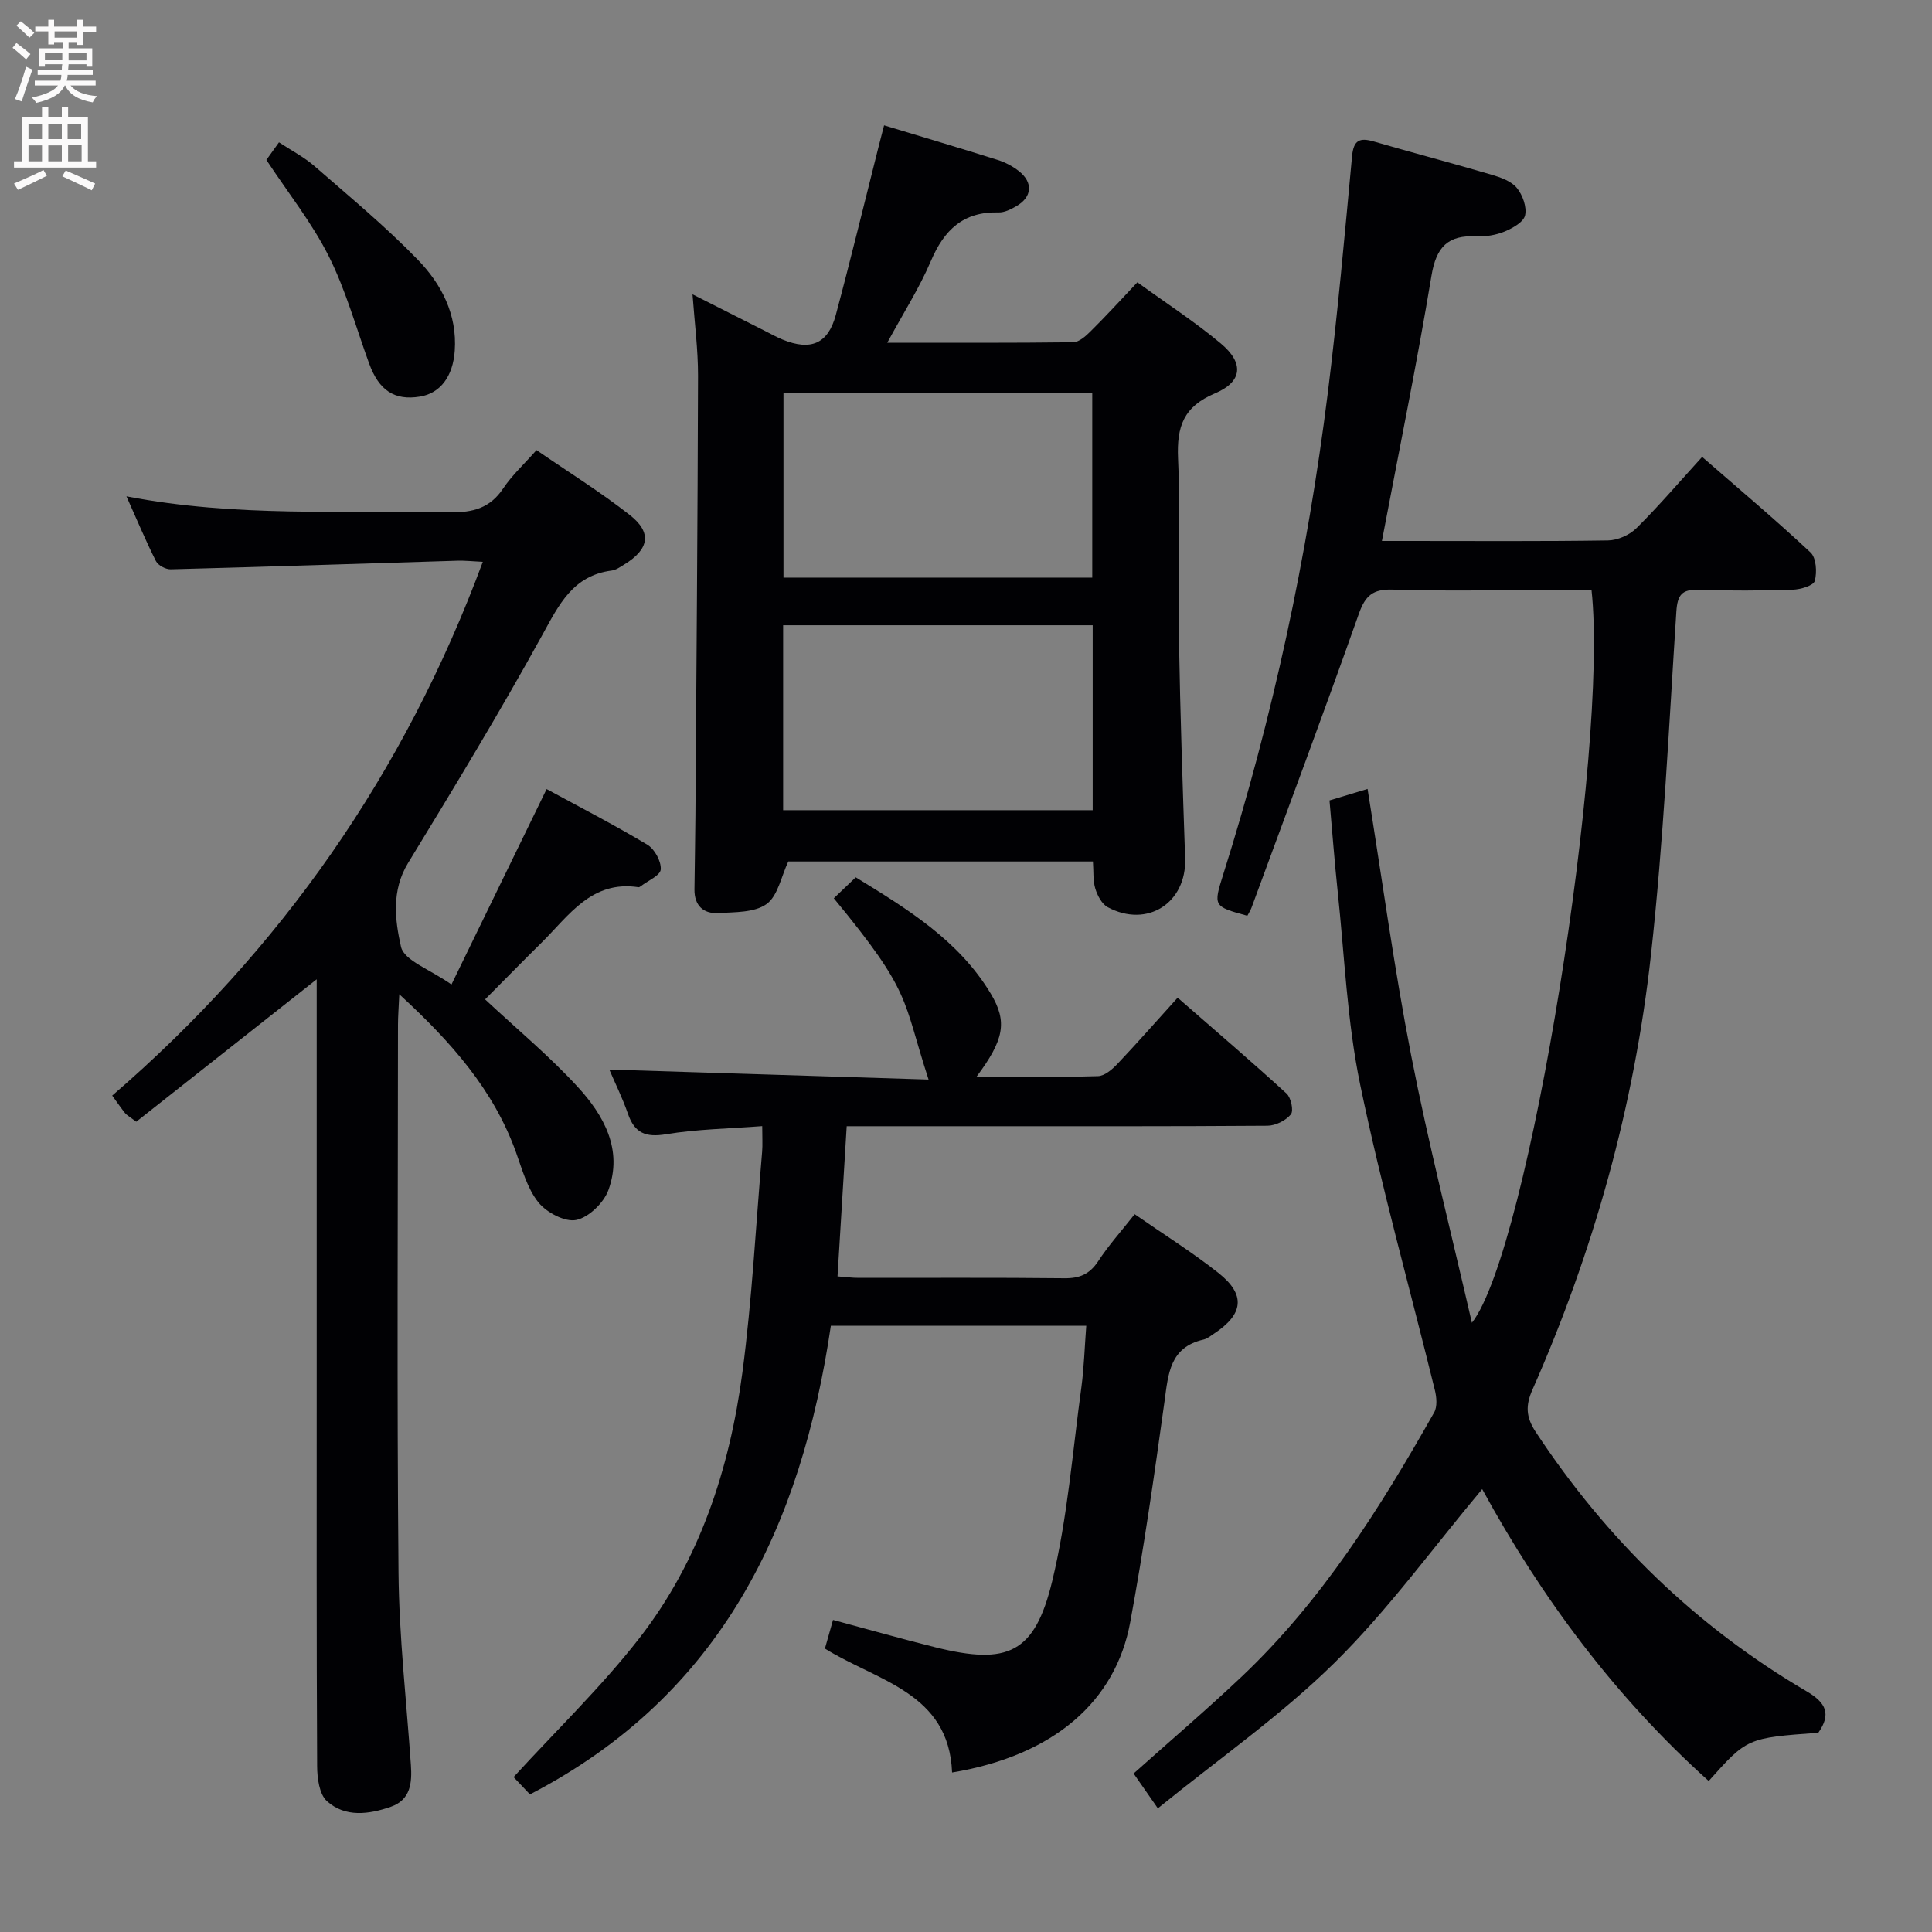 <svg enable-background="new 0 0 400 400" viewBox="0 0 400 400" xmlns="http://www.w3.org/2000/svg"><rect x="0" y="0" width="400" height="400" fill="#808080" stroke="none"/><g fill="#010104"><path d="m275.26 165.72c2.88-.87 5.37-1.63 7.88-2.38 3.02 18.71 5.5 37.1 9.05 55.29 3.55 18.17 8.16 36.14 12.55 55.24 11.82-15.09 28.34-118.89 24.77-151.69-3.33 0-6.76 0-10.19 0-10.33 0-20.67.22-30.99-.11-4.06-.13-5.65 1.21-6.99 5-7.2 20.35-14.76 40.58-22.22 60.84-.22.6-.59 1.15-.87 1.69-7.06-1.92-7.06-2-4.99-8.57 10.27-32.54 17.41-65.77 21.64-99.61 2.04-16.32 3.5-32.71 5.03-49.08.31-3.33 1.56-3.9 4.49-3.05 8.12 2.36 16.31 4.5 24.42 6.89 1.87.55 4.04 1.32 5.2 2.72 1.2 1.45 2.1 3.96 1.71 5.68-.31 1.4-2.59 2.67-4.25 3.36-1.79.74-3.91 1.08-5.85.99-5.84-.29-8.28 2.16-9.27 8.11-3.01 18.15-6.71 36.19-10.27 54.96h5.3c13.83 0 27.66.1 41.49-.11 2.02-.03 4.48-1.12 5.92-2.55 4.6-4.56 8.82-9.5 13.59-14.74 7.63 6.64 15.21 13.02 22.44 19.78 1.19 1.11 1.37 4.09.88 5.89-.27.98-2.94 1.77-4.55 1.82-6.49.2-13 .25-19.49.02-3.48-.12-4.39 1.04-4.62 4.51-1.54 23.72-2.65 47.49-5.26 71.1-3.45 31.21-11.84 61.27-24.55 90.04-1.41 3.2-1.36 5.58.66 8.66 14.63 22.21 33.18 40.3 56.12 53.75 4.05 2.37 5.12 4.73 2.42 8.58-14.73 1.08-14.73 1.08-22.69 9.99-19.32-17.36-34.59-37.87-46.9-60.44-10.22 12.19-19.48 25.03-30.59 35.98-11.05 10.89-23.97 19.89-36.56 30.12-2.21-3.18-3.59-5.16-5.02-7.21 7.62-6.81 15.19-13.26 22.4-20.08 16.63-15.75 28.66-34.93 39.83-54.68.67-1.19.51-3.14.15-4.59-5.17-21.08-11.06-42-15.46-63.24-2.72-13.11-3.25-26.69-4.67-40.06-.65-6.11-1.1-12.23-1.69-18.82z"/><path d="m93.47 203.83c6.77-13.91 13.15-27 19.7-40.46 6.67 3.63 13.9 7.35 20.86 11.52 1.5.9 2.89 3.44 2.77 5.12-.09 1.26-2.68 2.34-4.16 3.49-.13.1-.31.21-.46.19-9.72-1.48-14.39 5.88-20.05 11.47-4.01 3.96-7.96 7.99-11.7 11.75 6.51 6.08 13.3 11.71 19.2 18.14 5.39 5.87 9.37 12.98 6.34 21.33-.96 2.64-4.06 5.66-6.66 6.2-2.34.48-6.15-1.54-7.84-3.64-2.29-2.86-3.35-6.78-4.63-10.35-4.64-12.91-13.31-22.76-24.17-32.74-.13 2.9-.27 4.6-.27 6.31-.01 37.82-.24 75.64.11 113.46.12 13.27 1.64 26.53 2.56 39.79.26 3.7-.05 7.22-4.14 8.66-4.53 1.58-9.44 2.25-13.23-1.15-1.6-1.43-2.03-4.78-2.04-7.27-.14-26.66-.09-53.32-.09-79.97 0-25.99 0-51.98 0-77.97 0-1.76 0-3.52 0-4.96-12.71 10.03-25.15 19.85-37.36 29.49-1.55-1.17-2.01-1.4-2.3-1.76-.82-1.03-1.57-2.12-2.68-3.65 34.93-30.14 60.52-66.75 76.73-110.51-2.1-.1-3.7-.28-5.29-.23-19.77.6-39.54 1.26-59.32 1.78-1.03.03-2.61-.81-3.06-1.69-2.07-4.1-3.84-8.35-6.11-13.42 22.79 4.39 44.93 2.84 67 3.29 4.73.1 8.27-.85 11.01-4.94 1.82-2.71 4.29-4.98 6.89-7.92 6.6 4.55 13.23 8.66 19.33 13.45 4.63 3.63 3.98 7.08-1.13 10.21-.84.52-1.73 1.16-2.66 1.28-8.01 1.04-10.87 7.02-14.33 13.32-8.81 16-18.29 31.64-27.81 47.24-3.48 5.71-2.7 11.86-1.45 17.36.68 2.85 6.02 4.65 10.44 7.78z"/><path d="m224.9 274.48c-17.71 0-34.95 0-52.88 0-6.11 41.45-22.6 76.45-62.3 97.03-1.21-1.28-2.63-2.77-3.39-3.58 8.92-9.76 18.16-18.65 25.96-28.66 12.55-16.1 18.77-35.13 21.42-55.14 2-15.14 2.78-30.44 4.08-45.67.12-1.47.02-2.96.02-5.31-6.88.53-13.47.62-19.9 1.68-4.24.7-6.53-.24-7.91-4.26-1.12-3.24-2.66-6.34-3.85-9.13 22.02.69 43.89 1.37 66.1 2.07-5.51-16.95-3.34-17.78-19.62-37.53 1.35-1.29 2.73-2.61 4.54-4.34 10.65 6.54 21.29 13 27.95 24.07 3.52 5.86 2.75 9.58-2.94 17.21 8.69 0 16.92.12 25.15-.12 1.37-.04 2.94-1.39 4.01-2.52 4.12-4.35 8.08-8.86 12.48-13.72 8.21 7.16 15.49 13.39 22.55 19.85.93.85 1.5 3.57.89 4.31-1.06 1.28-3.17 2.34-4.85 2.35-20.33.15-40.66.1-60.99.1-8.63 0-17.25 0-26.12 0-.65 10.55-1.26 20.6-1.9 31.09 1.55.12 2.99.31 4.43.31 14.17.02 28.33-.08 42.5.08 3.18.04 5.26-.83 7.04-3.53 2.16-3.3 4.82-6.26 7.55-9.73 5.96 4.14 11.88 7.84 17.32 12.14 5.73 4.53 5.24 8.55-.91 12.6-.69.46-1.39 1.04-2.17 1.22-6.99 1.6-7.28 7.1-8.06 12.79-2.11 15.28-4.3 30.56-7.1 45.72-3.01 16.34-15.71 27.6-36.88 31.12-.66-16.6-15.47-18.89-26.33-25.66.53-1.86 1.06-3.72 1.68-5.93 7.24 1.94 14.21 3.93 21.25 5.68 14.97 3.71 20.51 1.24 24.13-13.72 3.18-13.15 4.21-26.83 6.06-40.29.53-4.04.65-8.16.99-12.58z"/><path d="m235.48 58.45c6.06 4.39 11.94 8.2 17.27 12.66 4.83 4.04 4.54 7.91-1.22 10.34-6.5 2.75-7.91 6.86-7.63 13.43.55 12.63-.01 25.31.2 37.96.25 14.97.76 29.93 1.27 44.89.31 9.2-7.83 14.48-16.02 10.1-1.22-.65-2.14-2.41-2.58-3.85-.51-1.68-.34-3.56-.49-5.62-21.35 0-42.43 0-63.07 0-1.48 3.13-2.16 7.14-4.51 8.82-2.5 1.79-6.56 1.66-9.97 1.86-3.11.19-4.99-1.57-4.95-4.9.06-5.16.16-10.31.2-15.47.21-30.28.46-60.57.54-90.85.01-5.46-.71-10.91-1.14-16.88 5.18 2.62 10.13 5.13 15.08 7.62 1.18.6 2.35 1.25 3.57 1.75 5.82 2.37 9.41.88 11.01-5.08 3.09-11.53 5.9-23.13 8.82-34.7.36-1.42.73-2.84 1.18-4.58 8.05 2.44 15.8 4.73 23.51 7.16 1.56.49 3.11 1.3 4.39 2.31 2.99 2.35 2.76 5.36-.49 7.25-1.12.65-2.48 1.35-3.71 1.31-7.29-.2-11.27 3.62-14 10.04-2.38 5.59-5.7 10.78-9.04 16.94 13.36 0 25.93.06 38.49-.1 1.21-.02 2.59-1.25 3.57-2.23 3.19-3.15 6.21-6.46 9.72-10.18zm-73.27 61.14h63.93c0-12.91 0-25.59 0-38.23-21.54 0-42.64 0-63.93 0zm-.07 48.15h64.09c0-12.9 0-25.61 0-38.29-21.57 0-42.78 0-64.09 0z"/><path d="m55.15 33.11c.58-.8 1.42-1.98 2.61-3.64 2.56 1.69 5.2 3.04 7.37 4.94 7.25 6.31 14.68 12.47 21.36 19.35 4.89 5.04 8.19 11.33 7.66 18.87-.37 5.3-2.98 8.79-7.2 9.48-5.26.87-8.5-1.27-10.53-6.86-2.71-7.44-4.83-15.19-8.36-22.22-3.48-6.91-8.4-13.09-12.91-19.92z"/></g><path d="m2.6 9.9.8-1c.9.7 1.9 1.4 2.9 2.3l-.9 1.1c-1.1-1-2-1.8-2.8-2.4zm.5 10.6c.9-2.1 1.6-4.3 2.3-6.7.4.2.8.4 1.3.6-.7 2.1-1.5 4.3-2.2 6.6zm.3-15.2.9-.9c1 .8 2 1.6 2.8 2.4l-1 1c-.9-.9-1.8-1.7-2.7-2.5zm12.6-1.2h1.2v1.4h2.7v1.1h-2.7v2.7h-1.2v-.6h-1.8v1.3h4.9v3.8h-1.2v-.5h-3.7c0 .4-.1.9-.1 1.2h5.1v1h-5.2c0 .5-.1.9-.2 1.2h6v1h-5.2c1.1 1.3 2.9 2 5.5 2.2-.4.4-.7.8-.9 1.3-2.9-.5-4.8-1.6-5.7-3.5h-.1c-.8 1.7-2.7 2.9-5.9 3.6-.2-.4-.6-.8-.9-1.1 2.8-.6 4.6-1.4 5.4-2.5h-4.8v-1h5.3c.1-.3.2-.7.2-1.2h-4.9v-1h5c0-.4 0-.8.1-1.2h-3.6v.5h-1.2v-3.8h4.9v-1.3h-1.8v.5h-1.2v-2.7h-2.7v-1h2.7v-1.4h1.2v1.4h4.8zm-6.7 8.3h3.6c0-.4 0-.9 0-1.4h-3.6zm1.9-4.6h4.8v-1.3h-4.7v1.3zm6.7 3.2h-3.7v1.5h3.7z" fill="#fbfafa"/><path d="m8.7 22.1h1.3v2.2h2.8v-2.2h1.3v2.2h4.1v9.1h1.7v1.3h-17v-1.3h1.7v-9.1h4.1zm.3 13.1.7 1.2c-1.8.9-3.8 1.9-6 2.9-.2-.4-.5-.8-.8-1.3 2.3-1 4.4-1.9 6.1-2.8zm-3.1-6.4h2.8v-3.2h-2.8zm0 4.6h2.8v-3.3h-2.8zm4.1-4.6h2.8v-3.2h-2.8zm0 4.6h2.8v-3.3h-2.8zm3.6 1.9c2.1.9 4.1 1.8 6.1 2.7l-.7 1.4c-2.2-1.1-4.2-2-6.1-2.9zm3.2-9.7h-2.8v3.2h2.8zm-2.7 7.8h2.8v-3.4h-2.8z" fill="#fbfafa"/></svg>